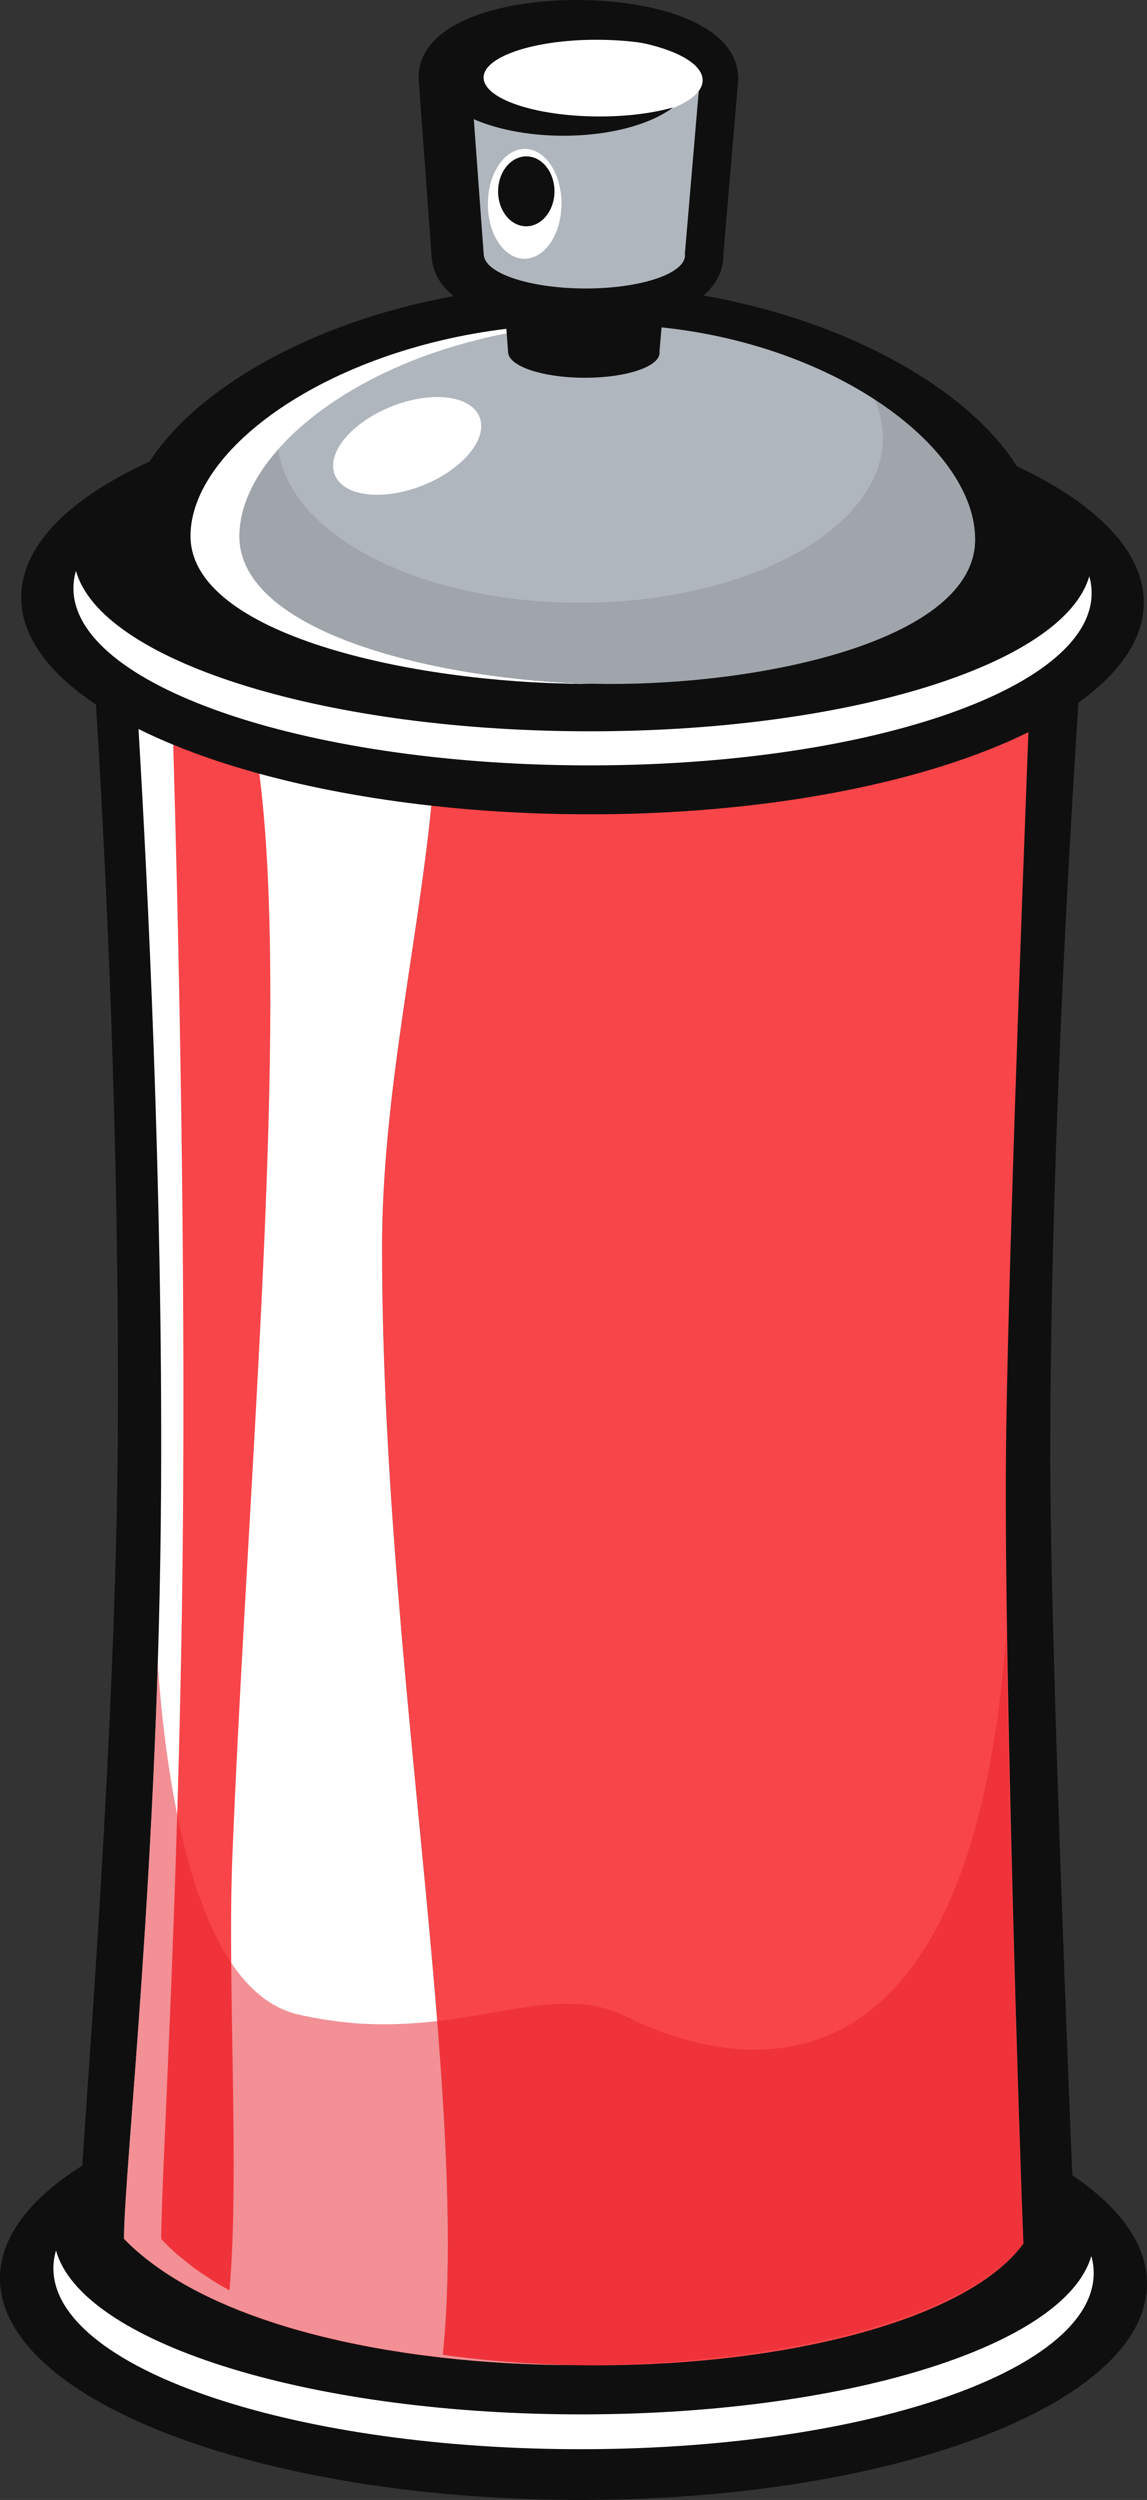 <svg version="1.1" id="图层_1" x="0px" y="0px" width="91.795px" height="200px" viewBox="0 0 91.795 200" enable-background="new 0 0 91.795 200" xml:space="preserve" xmlns="http://www.w3.org/2000/svg" xmlns:xlink="http://www.w3.org/1999/xlink" xmlns:xml="http://www.w3.org/XML/1998/namespace">
  <rect x="0" y="0" width="91.795" height="200" fill="#333333" stroke="none"/>
  <g>
    <path fill="#0F0F0F" d="M85.815,174.02c-0.67-16.509-1.755-44.99-1.761-57.276c-0.014-22.79,1.444-48.121,2.255-60.536
		c3.319-2.37,5.212-5.079,5.228-7.968c0.022-4.134-3.792-7.947-10.16-10.943c-3.761-5.978-13.212-11.571-25.077-13.656
		c1.02-0.885,1.587-1.962,1.593-3.198l-0.023,0.139l1.198-14.04l0.01-0.112v-0.11C59.102,2.003,52.688,0.036,46.32,0
		C39.957-0.033,33.523,1.868,33.5,6.181l-0.002,0.111l0.012,0.108l1.026,14.023c0.002,0.142,0.016,0.28,0.044,0.42l-0.007-0.03
		c0.151,1.172,0.793,2.118,1.741,2.878c-11.472,2.079-20.609,7.442-24.34,13.231C5.573,39.852,1.718,43.625,1.696,47.76
		c-0.016,3.124,2.17,6.061,5.983,8.603c0.749,12.044,1.878,34.397,1.75,58.121c-0.108,20.653-1.922,45.325-2.852,58.777
		c-4.157,2.61-6.56,5.678-6.578,8.973c-0.049,9.677,20.457,17.628,45.804,17.765c25.345,0.134,45.938-7.597,45.991-17.274
		C91.811,179.568,89.628,176.598,85.815,174.02z" class="color c1"/>
    <path fill="none" d="M15.688,181.555c-0.342-0.248-0.66-0.509-0.979-0.77C15.029,181.046,15.346,181.307,15.688,181.555z"/>
    <path fill="none" d="M18.119,183.093c0.082,0.046,0.161,0.094,0.244,0.14c0-0.002,0-0.004,0.001-0.005
		C18.283,183.182,18.2,183.138,18.119,183.093z"/>
    <path fill="none" d="M36.045,188.471c0.157,0.021,0.316,0.038,0.474,0.058C36.361,188.509,36.202,188.492,36.045,188.471z"/>
    <path fill="none" d="M14.21,180.383c-0.465-0.406-0.904-0.826-1.31-1.262C13.306,179.558,13.745,179.977,14.21,180.383z"/>
    <path fill="none" d="M17.322,182.637c-0.333-0.203-0.647-0.417-0.963-0.629C16.675,182.22,16.989,182.434,17.322,182.637z"/>
    <path fill="#F84549" d="M25.615,151.012c1.041-25.896,0.458-55.352-0.25-76.25c-0.147-4.336-4.279-10.255-4.606-12.863
		c-2.499-0.684-4.809-1.462-6.896-2.321c-1.623,7.434,0.128,35.582,0.002,59.059c-0.16,29.83-2,54.901-2.031,60.719
		c0.406,0.436,0.973,0.469,1.438,0.875c0.158,0.139,0.335,0.49,0.5,0.625c0.319,0.261,0.314,0.346,0.656,0.594
		c0.215,0.155,0.683,1.006,0.906,1.156c0.316,0.213,1.198,0.391,1.531,0.594c0.257,0.157,0.982,0.412,1.25,0.563
		c0.081,0.045,1.043-0.17,1.125-0.125C20.065,174.441,25.209,161.142,25.615,151.012z" class="color c2"/>
    <path fill="#F84549" d="M82.306,58.572c-8.228,4.067-21.197,6.653-35.782,6.574c-4.161-0.022-8.183-0.264-12.004-0.688
		c-1.106,11.17-3.946,23.355-3.944,35.352c0,32.771,6.978,67.479,4.869,88.573c0.201,0.028,0.398,0.063,0.6,0.089
		c0.157,0.021,0.316,0.038,0.474,0.058c3.134,0.399,6.367,0.627,9.604,0.684c-0.002,0-0.004,0-0.006,0
		c15.506,0.267,31.061-3.304,35.789-9.721c-0.278-6.592-1.519-45.257-1.403-62.431C80.582,104.725,81.753,72.981,82.306,58.572z" class="color c2"/>
    <path fill="#FFFFFF" d="M29.091,187.652c-0.307-0.059-0.613-0.119-0.917-0.182C28.479,187.534,28.785,187.592,29.091,187.652z" class="color c3"/>
    <path fill="#FFFFFF" d="M26.688,187.143c-0.25-0.058-0.499-0.117-0.746-0.177C26.188,187.025,26.438,187.084,26.688,187.143z" class="color c3"/>
    <path fill="#FFFFFF" d="M24.39,186.565c-0.192-0.052-0.382-0.107-0.573-0.161C24.008,186.458,24.197,186.513,24.39,186.565z" class="color c3"/>
    <path fill="#FFFFFF" d="M34.415,188.492c-0.507-0.063-1.015-0.125-1.517-0.197C33.4,188.367,33.908,188.429,34.415,188.492z" class="color c3"/>
    <path fill="#FFFFFF" d="M31.618,188.097c-0.374-0.06-0.749-0.118-1.119-0.182C30.869,187.979,31.244,188.037,31.618,188.097z" class="color c3"/>
    <path fill="#FFFFFF" d="M22.194,185.92c-0.116-0.037-0.229-0.077-0.345-0.114C21.965,185.843,22.078,185.883,22.194,185.92z" class="color c3"/>
    <path fill="#FFFFFF" d="M35.424,188.62c0,0,0-0.001,0-0.002c-0.021-0.002-0.042-0.004-0.063-0.006
		C35.382,188.614,35.402,188.617,35.424,188.62z" class="color c3"/>
    <path fill="#FFFFFF" d="M36.519,188.529c-0.158-0.02-0.316-0.037-0.474-0.058c-0.202-0.027-0.399-0.061-0.6-0.089
		c2.109-21.094-4.869-55.801-4.869-88.573c-0.001-11.996,2.838-24.182,3.944-35.352c-4.993-0.555-9.632-1.428-13.761-2.559
		c0.327,2.608,0.61,5.903,0.757,10.239c0.708,20.898-1.88,50.537-2.921,76.434c-0.406,10.13,0.594,25.46-0.231,34.656
		c0,0.001,0,0.003-0.001,0.005c-0.083-0.046-0.162-0.094-0.244-0.14c-0.268-0.151-0.54-0.299-0.797-0.456
		c-0.333-0.203-0.647-0.417-0.963-0.629c-0.224-0.15-0.456-0.297-0.671-0.452c-0.342-0.248-0.66-0.509-0.979-0.77
		c-0.165-0.135-0.342-0.263-0.5-0.402c-0.465-0.406-0.904-0.826-1.31-1.262c0.031-5.817,1.602-30.315,1.762-60.146
		c0.126-23.478-0.44-47.098-0.8-59.398c-0.976-0.401-1.902-0.82-2.776-1.255c0.708,11.901,1.938,36.348,1.806,60.636
		c-0.158,29.832-2.939,54.33-2.97,60.148c2.79,2.874,6.97,5.082,11.927,6.698c0.115,0.038,0.229,0.077,0.345,0.114
		c0.531,0.169,1.074,0.329,1.623,0.484c0.19,0.054,0.38,0.109,0.573,0.161c0.511,0.139,1.028,0.272,1.552,0.4
		c0.247,0.06,0.496,0.119,0.746,0.177c0.492,0.114,0.986,0.224,1.487,0.328c0.304,0.063,0.61,0.123,0.917,0.182
		c0.467,0.091,0.934,0.181,1.408,0.263c0.37,0.064,0.745,0.123,1.119,0.182c0.426,0.067,0.85,0.138,1.28,0.199
		c0.502,0.071,1.01,0.134,1.517,0.197c0.315,0.039,0.628,0.083,0.946,0.12c0.021,0.002,0.042,0.004,0.063,0.006
		c3.497,0.392,7.102,0.588,10.692,0.595c0.002,0,0.004,0,0.006,0C42.885,189.156,39.652,188.928,36.519,188.529z" class="color c3"/>
    <path fill="#FFFFFF" d="M46.545,61.23c22.502,0.119,40.779-6.043,40.819-13.765c0.002-0.46-0.064-0.914-0.187-1.363
		c-2.034,7.071-19.454,12.516-40.619,12.402C25.399,58.391,8.041,52.761,6.08,45.669c-0.129,0.446-0.2,0.899-0.203,1.359
		C5.834,54.752,24.043,61.109,46.545,61.23z" class="color c3"/>
    <path fill="#FFFFFF" d="M45.84,193.152c-21.62-0.115-39.359-5.867-41.357-13.112c-0.134,0.457-0.205,0.92-0.21,1.39
		c-0.042,7.889,18.563,14.387,41.553,14.507c22.99,0.122,41.661-6.172,41.704-14.062c0.002-0.472-0.063-0.934-0.191-1.392
		C85.26,187.707,67.462,193.267,45.84,193.152z" class="color c3"/>
    <path fill="#FFFFFF" d="M22.032,43.012c0.033-6.564,6.204-14.029,18.521-16.324l-0.028-0.383
		c-14.375,1.75-25.24,9.576-25.278,16.545C15.205,50.79,33.06,54.633,46.581,54.706c0.329,0.002,0.662,0,0.995-0.003
		C35.029,54.453,21.988,50.755,22.032,43.012z" class="color c3"/>
    <path fill="#B0B6BD" d="M52.944,26.191l-0.168,1.969c0.002,0.022,0.009,0.043,0.012,0.064c-0.009,1.123-2.728,2.018-6.077,1.998
		c-3.253-0.017-5.9-0.892-6.038-1.972h-0.007l-0.002-0.066c-0.002-0.008-0.005-0.017-0.005-0.026c0-0.001,0.002-0.002,0.002-0.005
		l-0.107-1.465c-12.317,2.295-21.366,9.618-21.399,16.183c-0.044,7.743,15.875,11.583,28.42,11.832
		c0.32,0.006,0.641,0.012,0.957,0.014c12.893,0.068,29.464-3.589,29.509-11.53C78.077,35.949,67.178,27.672,52.944,26.191z" class="color c4"/>
    <path fill="#B0B6BD" d="M56.005,6.299c0.007-1.696-4.088-3.09-9.149-3.118c-5.061-0.026-9.172,1.325-9.182,3.021l1.036,14.126
		c0,0.002-0.002,0.007-0.002,0.01c0,0.01,0.005,0.021,0.005,0.031l0.007,0.091h0.007c0.184,1.435,3.699,2.596,8.024,2.619
		c4.447,0.023,8.062-1.166,8.071-2.654c-0.002-0.029-0.012-0.056-0.014-0.085L56.005,6.299z" class="color c4"/>
    <path fill="#FFFFFF" d="M44.936,16.322c-0.014,2.425-1.342,4.388-2.968,4.379c-1.63-0.01-2.938-1.984-2.923-4.41
		c0.01-2.428,1.34-4.388,2.968-4.378C43.641,11.919,44.95,13.896,44.936,16.322z" class="color c3"/>
    <path fill="#0F0F0F" d="M44.375,15.321c-0.009,1.543-1.026,2.79-2.272,2.784c-1.246-0.007-2.25-1.265-2.241-2.81
		c0.009-1.546,1.024-2.794,2.272-2.786C43.376,12.516,44.382,13.774,44.375,15.321z" class="color c1"/>
    <ellipse transform="matrix(0.929 -0.371 0.371 0.929 -10.905 14.619)" fill="#FFFFFF" cx="32.569" cy="35.671" rx="6.232" ry="3.394" class="color c3"/>
    <path fill="#FFFFFF" d="M56.233,6.428c-0.014,1.905-4.473,3.426-9.967,3.395c-5.487-0.026-9.932-1.596-9.923-3.501
		c0.011-1.906,4.473-3.429,9.963-3.4C51.797,2.952,56.241,4.521,56.233,6.428z" class="color c3"/>
    <path fill="#0F0F0F" d="M47.851,9.317c-5.059-0.025-9.154-1.421-9.147-3.115c0.01-1.695,4.122-3.047,9.182-3.021
		c2.511,0.014,4.782,0.364,6.435,0.921c-1.666-1.594-5.189-2.708-9.283-2.729C39.331,1.341,34.69,3.44,34.676,6.059
		c-0.014,2.621,4.603,4.771,10.31,4.801c3.767,0.019,7.059-0.892,8.874-2.264C52.248,9.055,50.15,9.33,47.851,9.317z" class="color c1"/>
    <path opacity="0.1" fill="#0F0F0F" d="M69.983,31.953c0.427,0.982,0.677,2.002,0.677,3.055c0,7.298-10.85,13.212-24.234,13.212
		c-12.803,0-23.261-5.417-24.147-12.273c-1.975,2.236-3.112,4.625-3.124,6.925c-0.045,7.94,16.701,11.778,29.377,11.846
		c12.893,0.068,29.464-3.589,29.509-11.53C78.06,39.342,74.99,35.21,69.983,31.953z" class="color c1"/>
    <path opacity="0.5" fill="#E8232D" d="M80.527,130.72c-3.067,41.696-24.418,33.576-30.472,30.577
		c-4.273-2.121-8.934-0.319-15.063,0.394c0-0.001,0-0.001,0-0.002c-1.076,0.125-2.202,0.212-3.374,0.244
		c-0.296,0.008-0.595,0.012-0.897,0.012c-0.241,0-0.481-0.001-0.726-0.007c-0.555-0.014-1.118-0.039-1.696-0.085
		c-0.116-0.009-0.236-0.026-0.354-0.037c-0.52-0.048-1.049-0.112-1.588-0.191c-0.17-0.025-0.34-0.05-0.512-0.079
		c-0.659-0.108-1.327-0.232-2.015-0.393c-0.259-0.06-0.511-0.136-0.759-0.225c-0.086-0.031-0.169-0.071-0.254-0.105
		c-0.161-0.064-0.321-0.128-0.478-0.205c-0.084-0.041-0.165-0.09-0.247-0.134c-0.155-0.083-0.31-0.167-0.459-0.262
		c-0.07-0.044-0.138-0.094-0.207-0.14c-0.161-0.109-0.32-0.22-0.476-0.342c-0.053-0.041-0.104-0.086-0.157-0.128
		c-0.169-0.139-0.336-0.283-0.499-0.437c-0.036-0.034-0.071-0.069-0.107-0.104c-0.178-0.173-0.353-0.354-0.522-0.543
		c-0.02-0.021-0.039-0.043-0.058-0.065c-0.184-0.209-0.365-0.427-0.54-0.654c-0.007-0.009-0.015-0.019-0.022-0.028
		c-0.184-0.24-0.363-0.49-0.538-0.75c-3.863-5.758-5.332-16.141-5.882-23.903c-0.729,23.185-2.678,41.112-2.704,45.979
		c14.014,14.434,62.76,12.383,71.982,0.384C81.679,174.328,80.827,149.497,80.527,130.72z" class="color c5"/>
  </g>
</svg>